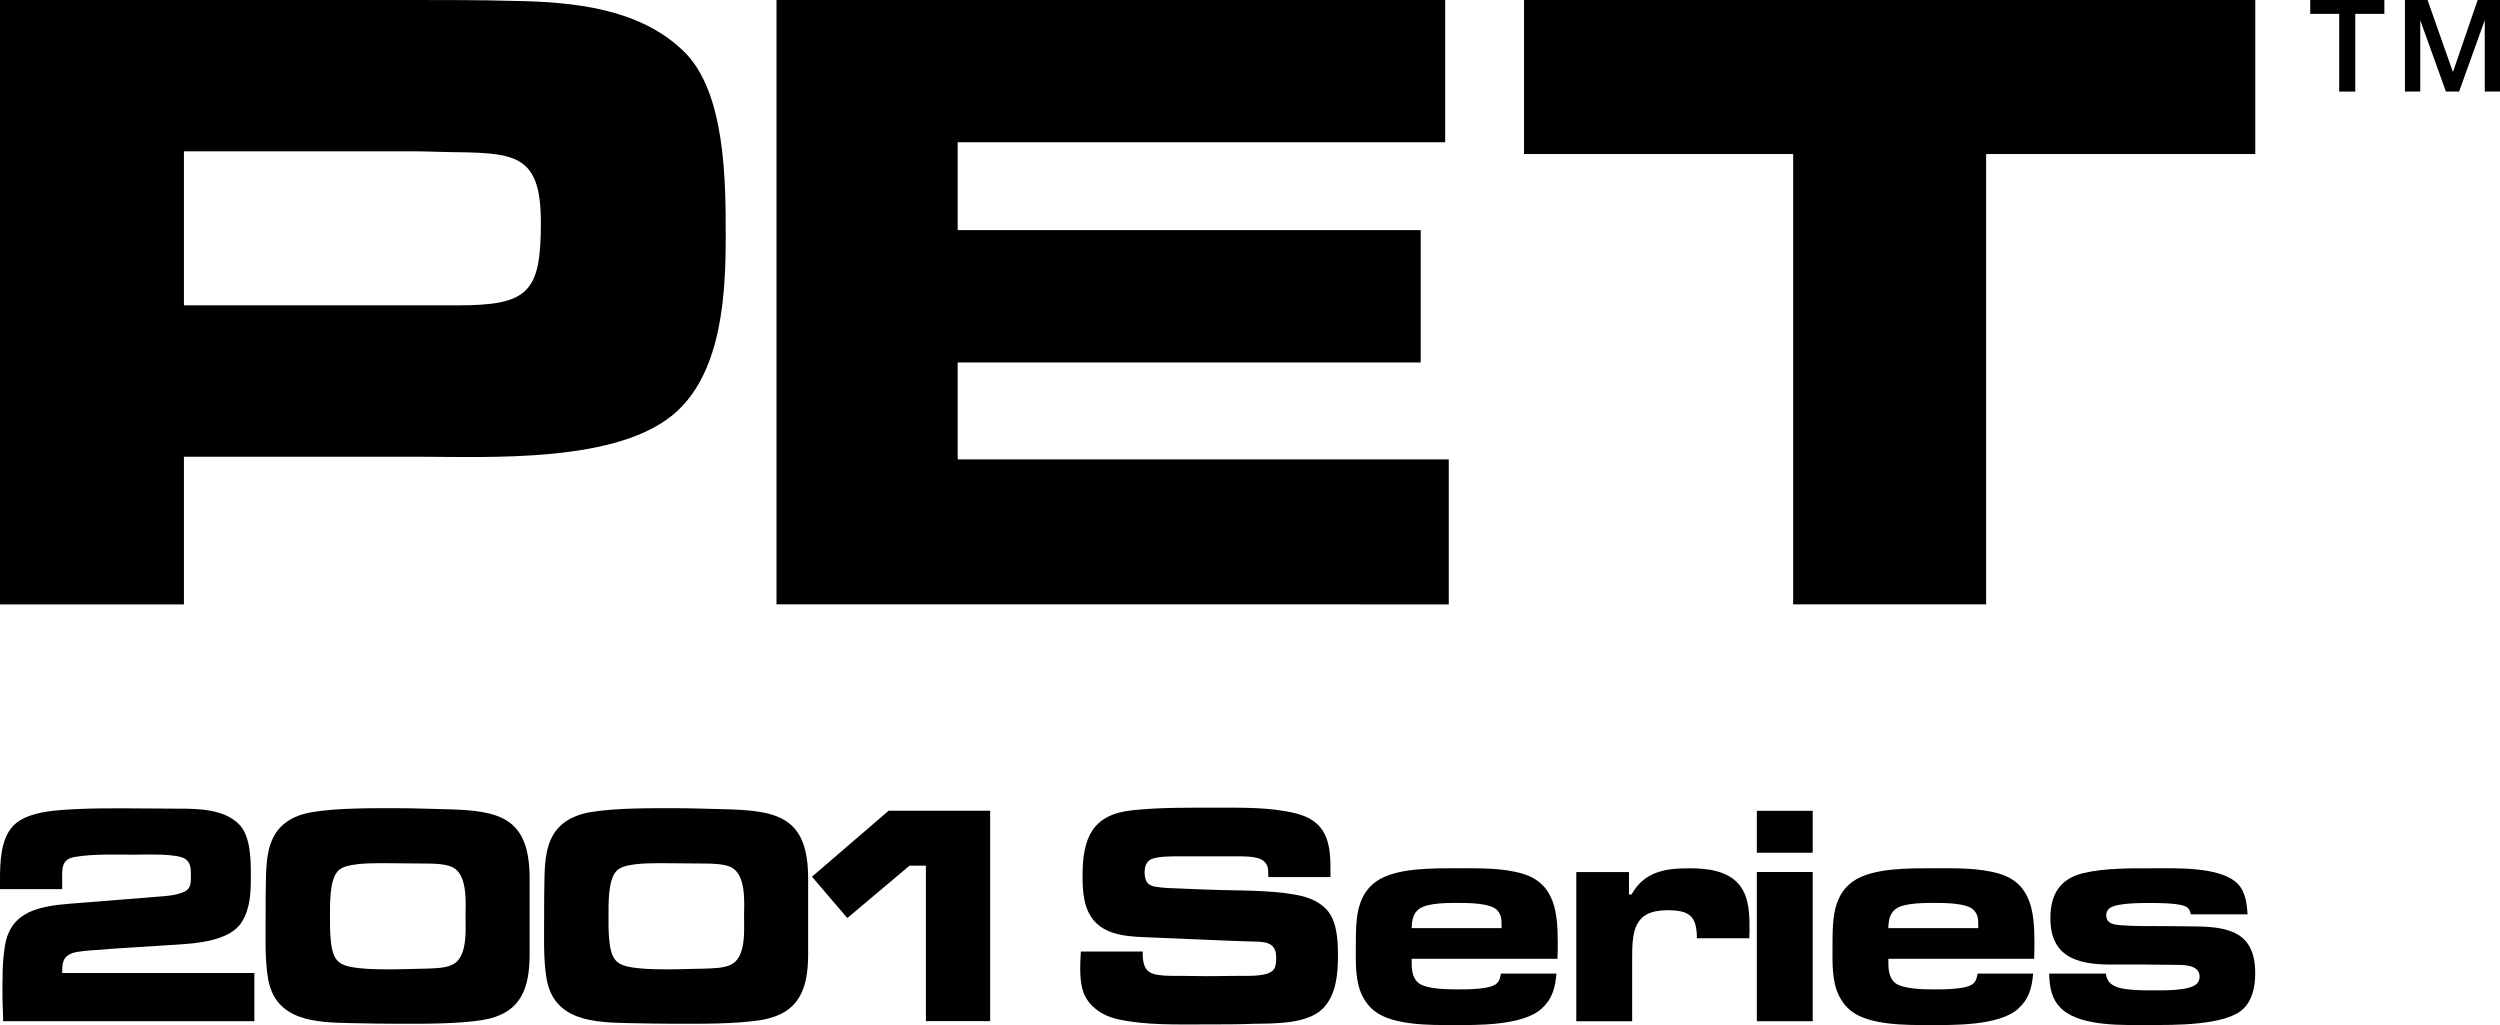 <?xml version="1.0" encoding="utf-8"?>
<!-- Generator: Adobe Illustrator 25.0.0, SVG Export Plug-In . SVG Version: 6.00 Build 0)  -->
<svg version="1.1" id="Layer_1" xmlns="http://www.w3.org/2000/svg" xmlns:xlink="http://www.w3.org/1999/xlink" x="0px" y="0px"
	 viewBox="0 0 3840 1574.5" style="enable-background:new 0 0 3840 1574.5;" xml:space="preserve">
<style type="text/css">
	.st0{fill:#FFFFFF;}
</style>
<g>
	<g>
		<path d="M1039.7,631.9c-87.7,80.7-289.5,69.6-400.8,69.6H282.5v226.9H0V0h636c51.5,0,101.6,0,153.1,1.4
			c90.5,1.4,193.5,11.1,261.6,77.9c64,62.6,64,200.4,64,282.5C1114.8,449.5,1109.3,567.8,1039.7,631.9z M704.2,233.8
			c-22.3,0-45.9-1.4-68.2-1.4H282.5V469h420.3c108.6,0,128-19.5,128-126.7C830.9,240.8,794.7,235.2,704.2,233.8z"/>
		<path d="M1192.7,928.3V0h1027.1v218.5h-748.8v135h711.2v203.2h-711.2v148.9h754.3v222.7H1192.7z"/>
		<path d="M3050.7,236.6v691.7h-296.4V236.6h-413.4V0h1123.2v236.6H3050.7z"/>
	</g>
	<g>
		<path d="M4.8,1568.6c0-12.6-1-25.7-1-38.3c0-26.2-0.5-52.3,3.9-78c8.7-53.8,55.2-60.6,101.8-64.4l122.1-9.7
			c15.5-1.5,32.5-1.5,47.5-6.8c14.1-4.8,14.1-13.1,14.1-26.6c0-9.2,0-19.4-8.2-25.2c-12.1-9.2-64.4-6.8-78.5-6.8
			c-29.6,0-61.5-1.5-91.1,3.4c-22.3,3.4-19.9,19.4-19.9,38.8v10.7H0v-13.1c0-26.7,0.5-63.5,20.4-84.3
			c22.3-23.3,71.7-24.2,101.3-25.7c20.8-1,41.7-1,62.5-1h9.2l80,0.5c31,0,70.7,0.5,94,24.2c17.9,18.4,17.9,55.2,17.9,79
			c0,24.2-0.5,49.9-14.1,71.2c-17.9,28.6-68.8,32.5-98.8,34.4c-23.3,1.5-46,2.9-69.3,4.4c-18.4,1-36.8,2.4-55.2,3.9
			c-8.2,0.5-29.1,1.9-36.8,4.8c-15.5,5.8-15.5,16.5-15.5,30.5h295.1v74.1H4.8z"/>
		<path d="M741.4,1566.7c-38.8,6.3-91.1,5.8-130.3,5.8c-24.2,0-48-0.5-72.2-1c-53.3-1-115.3-2.9-127-67.4c-5.3-30-3.9-66.4-3.9-96.9
			c0-19.4,0-38.3,0.5-57.7c0.5-27.1,2.4-58.1,22.3-79c13.1-13.6,31.5-20.4,49.9-23.3c38.8-6.3,90.6-5.8,130.3-5.8
			c23.7,0,48,1,71.7,1.5c82.9,1.9,130.8,10.7,130.8,106.6v115.3C813.6,1518.7,800,1557,741.4,1566.7z M694.4,1331.7
			c-11.1-4.8-27.6-5.3-39.7-5.3c-19.4,0-38.8-0.5-58.6-0.5c-19.9,0-41.7-0.5-61.1,3.9c-5.8,1.5-11.6,3.4-16,8.2
			c-13.1,13.6-12.1,51.8-12.1,69.3c0,16-1,53.8,10.2,66.9c4.8,5.8,10.7,8.2,17.9,10.2c20.8,4.8,55.2,4.8,77,4.4l42.6-1
			c12.1-0.5,28.6-0.5,39.7-5.8c24.2-10.7,20.8-53.3,20.8-74.6C715.2,1385.9,718.6,1342.8,694.4,1331.7z"/>
		<path d="M1169.2,1566.7c-38.8,6.3-91.1,5.8-130.3,5.8c-24.2,0-48-0.5-72.2-1c-53.3-1-115.3-2.9-127-67.4
			c-5.3-30-3.9-66.4-3.9-96.9c0-19.4,0-38.3,0.5-57.7c0.5-27.1,2.4-58.1,22.3-79c13.1-13.6,31.5-20.4,49.9-23.3
			c38.8-6.3,90.6-5.8,130.3-5.8c23.7,0,48,1,71.7,1.5c82.9,1.9,130.8,10.7,130.8,106.6v115.3
			C1241.4,1518.7,1227.8,1557,1169.2,1566.7z M1122.2,1331.7c-11.1-4.8-27.6-5.3-39.7-5.3c-19.4,0-38.8-0.5-58.6-0.5
			c-19.9,0-41.7-0.5-61.1,3.9c-5.8,1.5-11.6,3.4-16,8.2c-13.1,13.6-12.1,51.8-12.1,69.3c0,16-1,53.8,10.2,66.9
			c4.8,5.8,10.7,8.2,17.9,10.2c20.8,4.8,55.2,4.8,77,4.4l42.6-1c12.1-0.5,28.6-0.5,39.7-5.8c24.2-10.7,20.8-53.3,20.8-74.6
			C1143.1,1385.9,1146.4,1342.8,1122.2,1331.7z"/>
		<path d="M1422.2,1568.6v-238.9H1397l-95.5,80.4l-54.3-63.5l117.7-101.3h156v323.2H1422.2z"/>
		<path d="M2033.2,1547.8c-23.3,25.2-74.1,24.2-105.6,24.7c-25.2,1-50.4,1-75.6,1c-42.2,0-93,1.5-134.2-7.8
			c-15.5-3.4-29.1-9.7-40.2-20.8c-16.5-16-18.4-36.8-18.4-58.6c0-8.2,0.5-16.5,1-24.7h95c0,7.3,0,14.1,2.4,20.8
			c1.5,4.4,3.4,7.3,7.3,10.2c9.2,7.3,36.8,6.3,47.5,6.3c14.1,0,27.6,0.5,41.7,0.5c17.4,0,34.4-0.5,51.8-0.5
			c12.1,0,42.6,1.5,50.9-10.2c3.4-5.3,3.4-12.6,3.4-18.4c0-24.7-19.4-23.7-39.2-24.2c-51.8-1.5-103.7-4.4-155.5-6.3
			c-28.1-1-64-1.9-84.3-24.7c-17-18.9-18.4-46-18.4-70.3c0-57.7,15-94,77-100.3c41.7-4.4,84.8-3.9,126.9-3.9
			c40.7,0,83.8-1,123.6,8.7c44.1,11.1,53.3,40.2,53.3,82.4v15.5h-95.5v-4.8c0-9.2-1-16-9.2-21.3c-9.2-6.3-31-5.8-41.7-5.8h-83.8
			c-10.2,0-38.8-0.5-47.5,5.8c-6.3,4.4-7.8,12.1-7.8,19.4c0,5.8,1.5,13.6,6.3,17.4c3.4,2.9,8.2,3.9,12.6,4.4
			c11.1,1.9,22.8,1.9,33.9,2.4c21.8,1,43.6,1.9,65.4,2.4c37.3,1,90.6,0.5,127,10.2c11.6,3.4,21.8,8.2,31,16.5
			c19.9,17.4,20.8,50.9,20.8,75.1C2055,1495.9,2052.5,1526.9,2033.2,1547.8z"/>
		<path d="M2392.2,1472.7h-223.9c0,13.1-0.5,28.1,10.7,37.3c11.6,9.2,44.1,9.7,58.1,9.7c14.1,0,53.3,0.5,62.5-9.7
			c3.9-3.9,4.8-9.2,5.8-14.5h85.3c-1.9,21.8-6.3,38.8-22.8,53.8c-29.6,26.7-100.3,25.2-137.6,25.2c-33.9,0-90.6,0.5-118.7-21.3
			c-8.7-6.8-14.5-14.5-19.4-24.2c-10.7-22.3-9.7-49.9-9.7-73.7c0-14.5,0-29.1,1.5-43.1c2.4-23.3,10.2-44.1,29.6-58.1
			c30-21.8,90.1-20.4,125.5-20.4c32.5,0,67.8-1,99.3,8.2c50.9,15,54.3,61.5,54.3,107.6C2392.7,1457.1,2392.7,1464.9,2392.2,1472.7z
			 M2306.4,1420.3c0-8.7-0.5-15.5-6.8-22.3c-10.2-11.1-45.1-11.1-59.1-11.1c-13.1,0-26.2,0-38.8,1.9c-24.2,3.4-32.9,12.6-33.4,36.8
			h138.1V1420.3z"/>
		<path d="M2686.8,1441.2h-80.4c0-33.9-11.1-43.1-45.1-43.1c-52.8,0-54.3,33.4-54.3,75.6v95h-85.8v-229.2h80.9v34.4h3.9
			c19.9-35.4,51.8-40.2,89.2-40.2c26.7,0,58.6,3.4,76.6,25.7c16,19.9,15.5,48.5,15.5,72.7
			C2687.3,1434.9,2686.8,1438.2,2686.8,1441.2z"/>
		<path d="M2698.5,1309.8v-64.4h85.8v64.4H2698.5z M2698.5,1568.6v-229.2h85.8v229.2H2698.5z"/>
		<path d="M3124.4,1472.7h-223.9c0,13.1-0.5,28.1,10.7,37.3c11.6,9.2,44.1,9.7,58.1,9.7c14.1,0,53.3,0.5,62.5-9.7
			c3.9-3.9,4.8-9.2,5.8-14.5h85.3c-1.9,21.8-6.3,38.8-22.8,53.8c-29.6,26.7-100.3,25.2-137.6,25.2c-33.9,0-90.6,0.5-118.7-21.3
			c-8.7-6.8-14.5-14.5-19.4-24.2c-10.7-22.3-9.7-49.9-9.7-73.7c0-14.5,0-29.1,1.5-43.1c2.4-23.3,10.2-44.1,29.6-58.1
			c30-21.8,90.1-20.4,125.5-20.4c32.5,0,67.8-1,99.3,8.2c50.9,15,54.3,61.5,54.3,107.6C3124.8,1457.1,3124.8,1464.9,3124.4,1472.7z
			 M3038.6,1420.3c0-8.7-0.5-15.5-6.8-22.3c-10.2-11.1-45.1-11.1-59.1-11.1c-13.1,0-26.2,0-38.8,1.9c-24.2,3.4-33,12.6-33.4,36.8
			h138.1V1420.3z"/>
		<path d="M3446.1,1549.2c-26.7,26.7-110.5,25.2-144.9,25.2c-37.3,0-103.2,2.9-133.3-23.7c-16.5-14.5-19.9-33.9-20.4-55.2h87.2
			c1.9,20.8,23.3,23.3,39.7,24.7c10.7,1,21.3,1,32,1c15,0,55.7,1,67.4-9.7c3.4-2.9,4.8-7.3,4.8-11.6c0-18.9-26.7-17.9-39.7-17.9
			c-16,0-32-0.5-48-0.5c-16.5,0-33,0-49.4,0c-51.4,0-92.1-12.1-92.1-71.2c0-36.3,14.5-60.6,50.9-69.3c33.4-7.8,73.2-7.3,107.1-7.3
			c35.9,0,98.4-2.4,126.5,20.8c15,12.6,17,31.5,18.4,49.9h-87.2c-1-4.8-1.9-8.2-6.3-11.1c-9.2-6.3-43.6-6.3-54.3-6.3
			c-14.1,0-51.8-0.5-64,7.8c-3.4,2.9-5.3,6.3-5.3,10.7c0,12.6,10.2,14.5,20.4,15.5c21.8,1.9,47,1.5,68.8,1.5l48,0.5
			c53.8,0.5,91.6,10.7,91.6,71.7C3464,1513.8,3460.6,1534.7,3446.1,1549.2z"/>
	</g>
	<g>
		<path d="M3548.5,0h113.9v21.3h-44.7v119.4H3593V21.3h-44.5V0z"/>
		<path d="M3694,0h34.7l38.8,110.1h0.4L3805.7,0h34.3v140.6h-23.4V32.1h-0.4l-39,108.5h-20.3l-39-108.5h-0.4v108.5H3694V0z"/>
	</g>
</g>
</svg>
